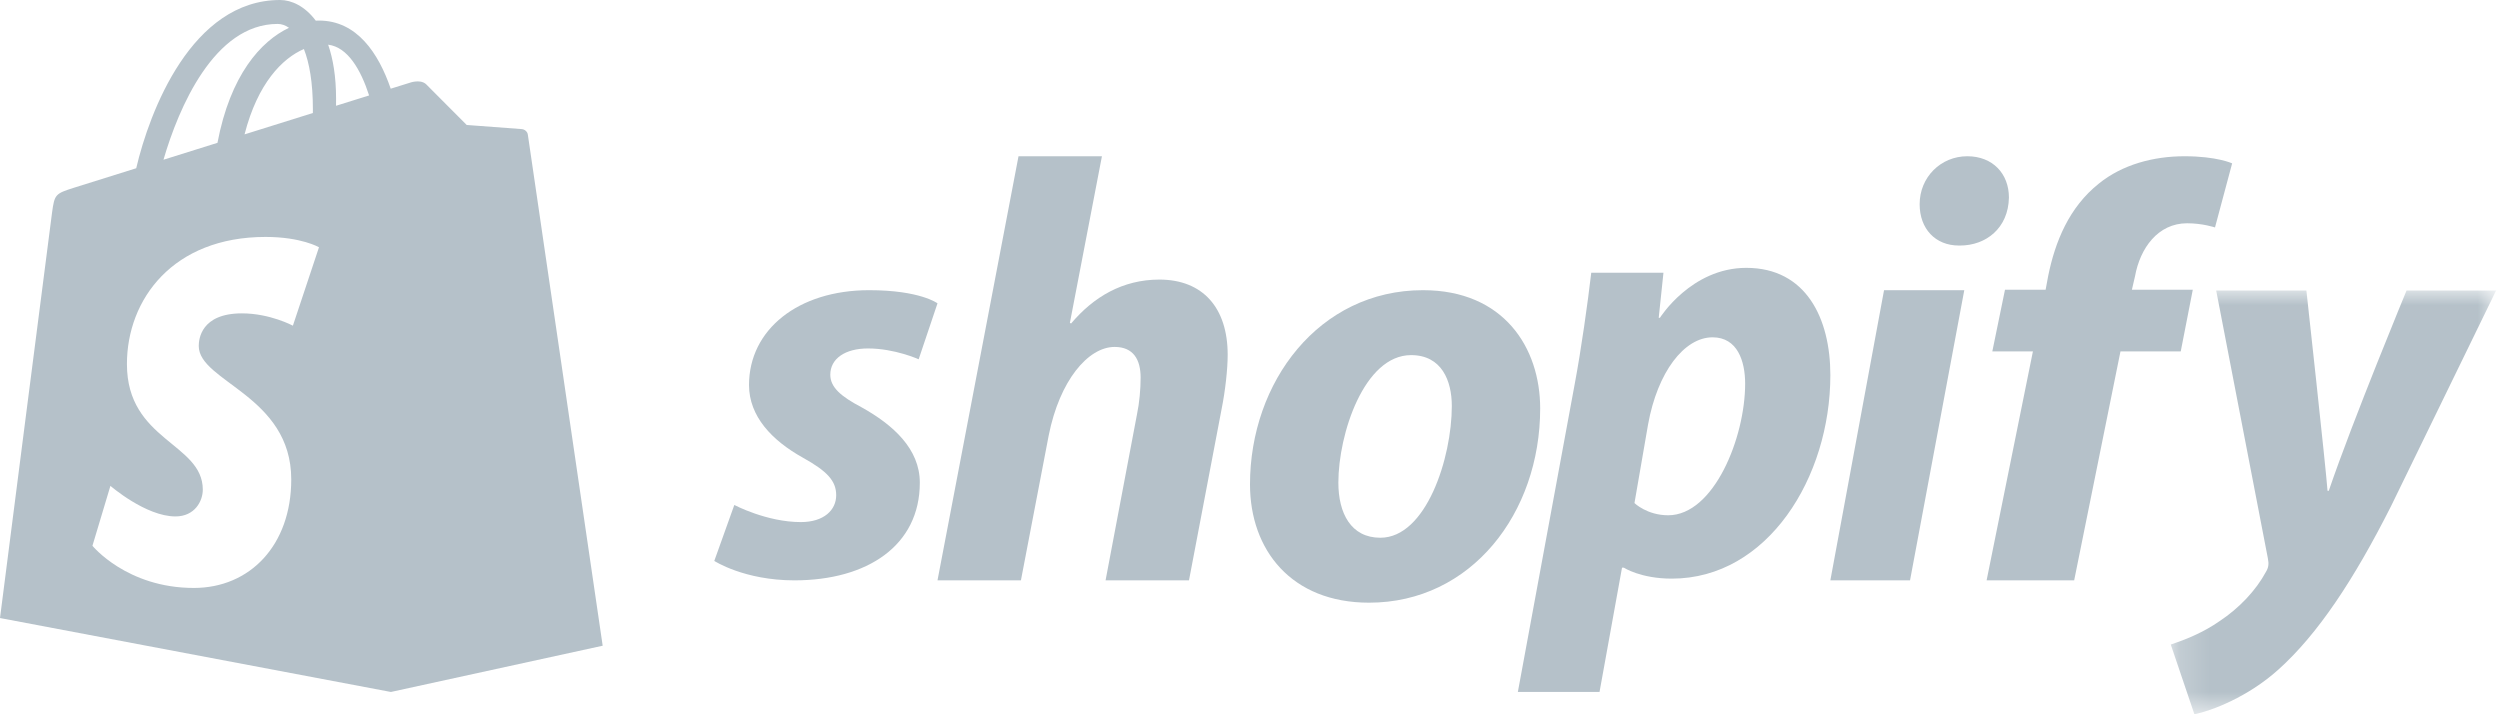<?xml version="1.0" encoding="UTF-8"?>
<svg width="84px" height="24px" viewBox="0 0 84 24" version="1.1" xmlns="http://www.w3.org/2000/svg" xmlns:xlink="http://www.w3.org/1999/xlink">
    <title>main_img_027</title>
    <defs>
        <polygon id="path-1" points="0.188 0.012 11.119 0.012 11.119 14.25 0.188 14.25"></polygon>
    </defs>
    <g id="WEB" stroke="none" stroke-width="1" fill="none" fill-rule="evenodd">
        <g id="2.0_Main" transform="translate(-1199, -7148)">
            <rect fill="#FFFFFF" x="0" y="0" width="1802" height="8280"></rect>
            <g id="Group-21" transform="translate(970, 7148)">
                <g id="Group-10" transform="translate(229, 0)">
                    <g id="main_img_027">
                        <g id="Group-20">
                            <path d="M11.291,3.554 C11.291,3.475 11.292,3.397 11.292,3.312 C11.292,2.571 11.19,1.974 11.026,1.501 C11.683,1.584 12.121,2.338 12.402,3.207 C12.073,3.31 11.698,3.427 11.291,3.554 L11.291,3.554 Z M9.841,10.943 C9.841,10.943 9.072,10.529 8.129,10.529 C6.748,10.529 6.678,11.404 6.678,11.625 C6.678,12.829 9.786,13.29 9.786,16.109 C9.786,18.327 8.392,19.755 6.514,19.755 C4.259,19.755 3.106,18.338 3.106,18.338 L3.71,16.325 C3.71,16.325 4.895,17.352 5.895,17.352 C6.548,17.352 6.814,16.833 6.814,16.453 C6.814,14.883 4.265,14.813 4.265,12.233 C4.265,10.062 5.808,7.961 8.924,7.961 C10.125,7.961 10.718,8.308 10.718,8.308 L9.841,10.943 Z M9.329,0.804 C9.457,0.804 9.586,0.848 9.71,0.934 C8.758,1.386 7.738,2.525 7.307,4.799 C6.677,4.996 6.062,5.189 5.493,5.367 C5.998,3.632 7.196,0.804 9.329,0.804 L9.329,0.804 Z M10.513,3.667 C10.513,3.713 10.512,3.755 10.512,3.797 C9.789,4.023 9.004,4.269 8.217,4.515 C8.659,2.793 9.487,1.961 10.211,1.647 C10.394,2.11 10.513,2.773 10.513,3.667 L10.513,3.667 Z M19.116,13.956 C19.038,13.424 18.96,12.887 18.882,12.354 C18.667,10.889 18.457,9.453 18.276,8.22 C18.227,7.883 18.18,7.562 18.136,7.259 C18.017,6.451 17.918,5.776 17.849,5.298 C17.779,4.821 17.738,4.541 17.736,4.527 C17.732,4.498 17.723,4.472 17.71,4.449 C17.67,4.381 17.598,4.343 17.535,4.338 C17.451,4.331 15.681,4.199 15.681,4.199 C15.681,4.199 15.561,4.078 15.392,3.909 C15.325,3.841 15.249,3.765 15.17,3.686 C15.131,3.647 15.09,3.606 15.05,3.566 C14.726,3.24 14.385,2.898 14.317,2.83 C14.294,2.807 14.267,2.791 14.239,2.777 C14.232,2.774 14.225,2.771 14.218,2.768 C14.189,2.756 14.159,2.747 14.128,2.742 L14.127,2.742 C14.008,2.723 13.88,2.747 13.816,2.766 C13.801,2.77 13.548,2.849 13.128,2.98 C12.718,1.787 11.993,0.691 10.718,0.691 C10.683,0.691 10.647,0.692 10.61,0.694 C10.248,0.21 9.799,0 9.411,0 C6.441,0 5.022,3.748 4.577,5.653 C3.423,6.014 2.603,6.271 2.498,6.304 C1.854,6.508 1.834,6.529 1.749,7.141 C1.685,7.605 0,20.766 0,20.766 L13.134,23.25 L20.25,21.696 C20.25,21.696 19.701,17.949 19.116,13.956 L19.116,13.956 Z" id="Fill-1" fill="#B5C1C9"></path>
                            <path d="M28.947,13.684 C28.255,13.32 27.898,13.013 27.898,12.591 C27.898,12.053 28.393,11.708 29.165,11.708 C30.064,11.708 30.867,12.072 30.867,12.072 L31.5,10.192 C31.5,10.192 30.918,9.75 29.204,9.75 C26.82,9.75 25.167,11.074 25.167,12.936 C25.167,13.992 25.939,14.798 26.968,15.373 C27.8,15.834 28.096,16.161 28.096,16.64 C28.096,17.139 27.681,17.542 26.909,17.542 C25.759,17.542 24.673,16.967 24.673,16.967 L24,18.847 C24,18.847 25.003,19.5 26.691,19.5 C29.145,19.5 30.906,18.329 30.906,16.218 C30.906,15.086 30.016,14.279 28.947,13.684" id="Fill-3" fill="#B5C1C9"></path>
                            <path d="M38.955,9.394 C37.716,9.394 36.741,9.98 35.989,10.869 L35.948,10.849 L37.025,5.25 L34.222,5.25 L31.5,19.5 L34.303,19.5 L35.237,14.629 C35.603,12.789 36.558,11.657 37.452,11.657 C38.081,11.657 38.325,12.082 38.325,12.688 C38.325,13.072 38.284,13.537 38.203,13.921 L37.147,19.5 L39.95,19.5 L41.047,13.739 C41.169,13.133 41.25,12.405 41.25,11.92 C41.25,10.344 40.417,9.394 38.955,9.394" id="Fill-5" fill="#B5C1C9"></path>
                            <path d="M46.38,18.068 C45.391,18.068 44.969,17.244 44.969,16.215 C44.969,14.588 45.833,11.932 47.412,11.932 C48.444,11.932 48.781,12.797 48.781,13.641 C48.781,15.391 47.918,18.068 46.38,18.068 M47.812,9.75 C44.316,9.75 42,12.838 42,16.276 C42,18.479 43.39,20.25 46.001,20.25 C49.434,20.25 51.75,17.244 51.75,13.723 C51.75,11.685 50.529,9.75 47.812,9.75" id="Fill-7" fill="#B5C1C9"></path>
                            <path d="M56.051,17.313 C55.339,17.313 54.918,16.903 54.918,16.903 L55.375,14.262 C55.693,12.501 56.588,11.334 57.543,11.334 C58.378,11.334 58.637,12.133 58.637,12.89 C58.637,14.712 57.582,17.313 56.051,17.313 M58.676,9 C56.824,9 55.773,10.679 55.773,10.679 L55.733,10.679 L55.892,9.164 L53.466,9.164 C53.347,10.187 53.128,11.744 52.909,12.911 L51,23.25 L53.744,23.25 L54.5,19.073 L54.56,19.073 C54.56,19.073 55.123,19.442 56.171,19.442 C59.392,19.442 61.5,16.043 61.5,12.603 C61.5,10.699 60.685,9 58.676,9" id="Fill-9" fill="#B5C1C9"></path>
                            <path d="M66.101,5.25 C65.209,5.25 64.5,5.955 64.5,6.861 C64.5,7.686 65.027,8.25 65.817,8.25 L65.858,8.25 C66.73,8.25 67.48,7.666 67.5,6.639 C67.5,5.834 66.953,5.25 66.101,5.25" id="Fill-11" fill="#B5C1C9"></path>
                            <polygon id="Fill-13" fill="#B5C1C9" points="61.5 19.5 64.177 19.5 66 9.75 63.304 9.75"></polygon>
                            <path d="M73.678,9.734 L71.632,9.734 L71.738,9.276 C71.909,8.339 72.506,7.502 73.487,7.502 C74.01,7.502 74.424,7.642 74.424,7.642 L75,5.489 C75,5.489 74.488,5.25 73.401,5.25 C72.357,5.25 71.312,5.529 70.523,6.167 C69.521,6.964 69.052,8.12 68.818,9.276 L68.733,9.734 L67.368,9.734 L66.942,11.807 L68.306,11.807 L66.75,19.5 L69.692,19.5 L71.248,11.807 L73.273,11.807 L73.678,9.734 Z" id="Fill-15" fill="#B5C1C9"></path>
                            <g id="Group-19" transform="translate(72.75, 9.75)">
                                <mask id="mask-2" fill="white">
                                    <use xlink:href="#path-1"></use>
                                </mask>
                                <g id="Clip-18"></g>
                                <path d="M8.11,0.012 C8.11,0.012 6.307,4.365 5.497,6.74 L5.455,6.74 C5.4,5.976 4.745,0.012 4.745,0.012 L1.714,0.012 L3.449,9.003 C3.491,9.204 3.47,9.324 3.386,9.464 C3.052,10.085 2.487,10.686 1.819,11.126 C1.275,11.506 0.669,11.747 0.188,11.907 L0.982,14.25 C1.568,14.13 2.78,13.669 3.804,12.748 C5.121,11.566 6.333,9.744 7.587,7.261 L11.119,0.012 L8.11,0.012 Z" id="Fill-17" fill="#B5C1C9" mask="url(#mask-2)"></path>
                            </g>
                        </g>
                    </g>
                </g>
            </g>
        </g>
    </g>
</svg>